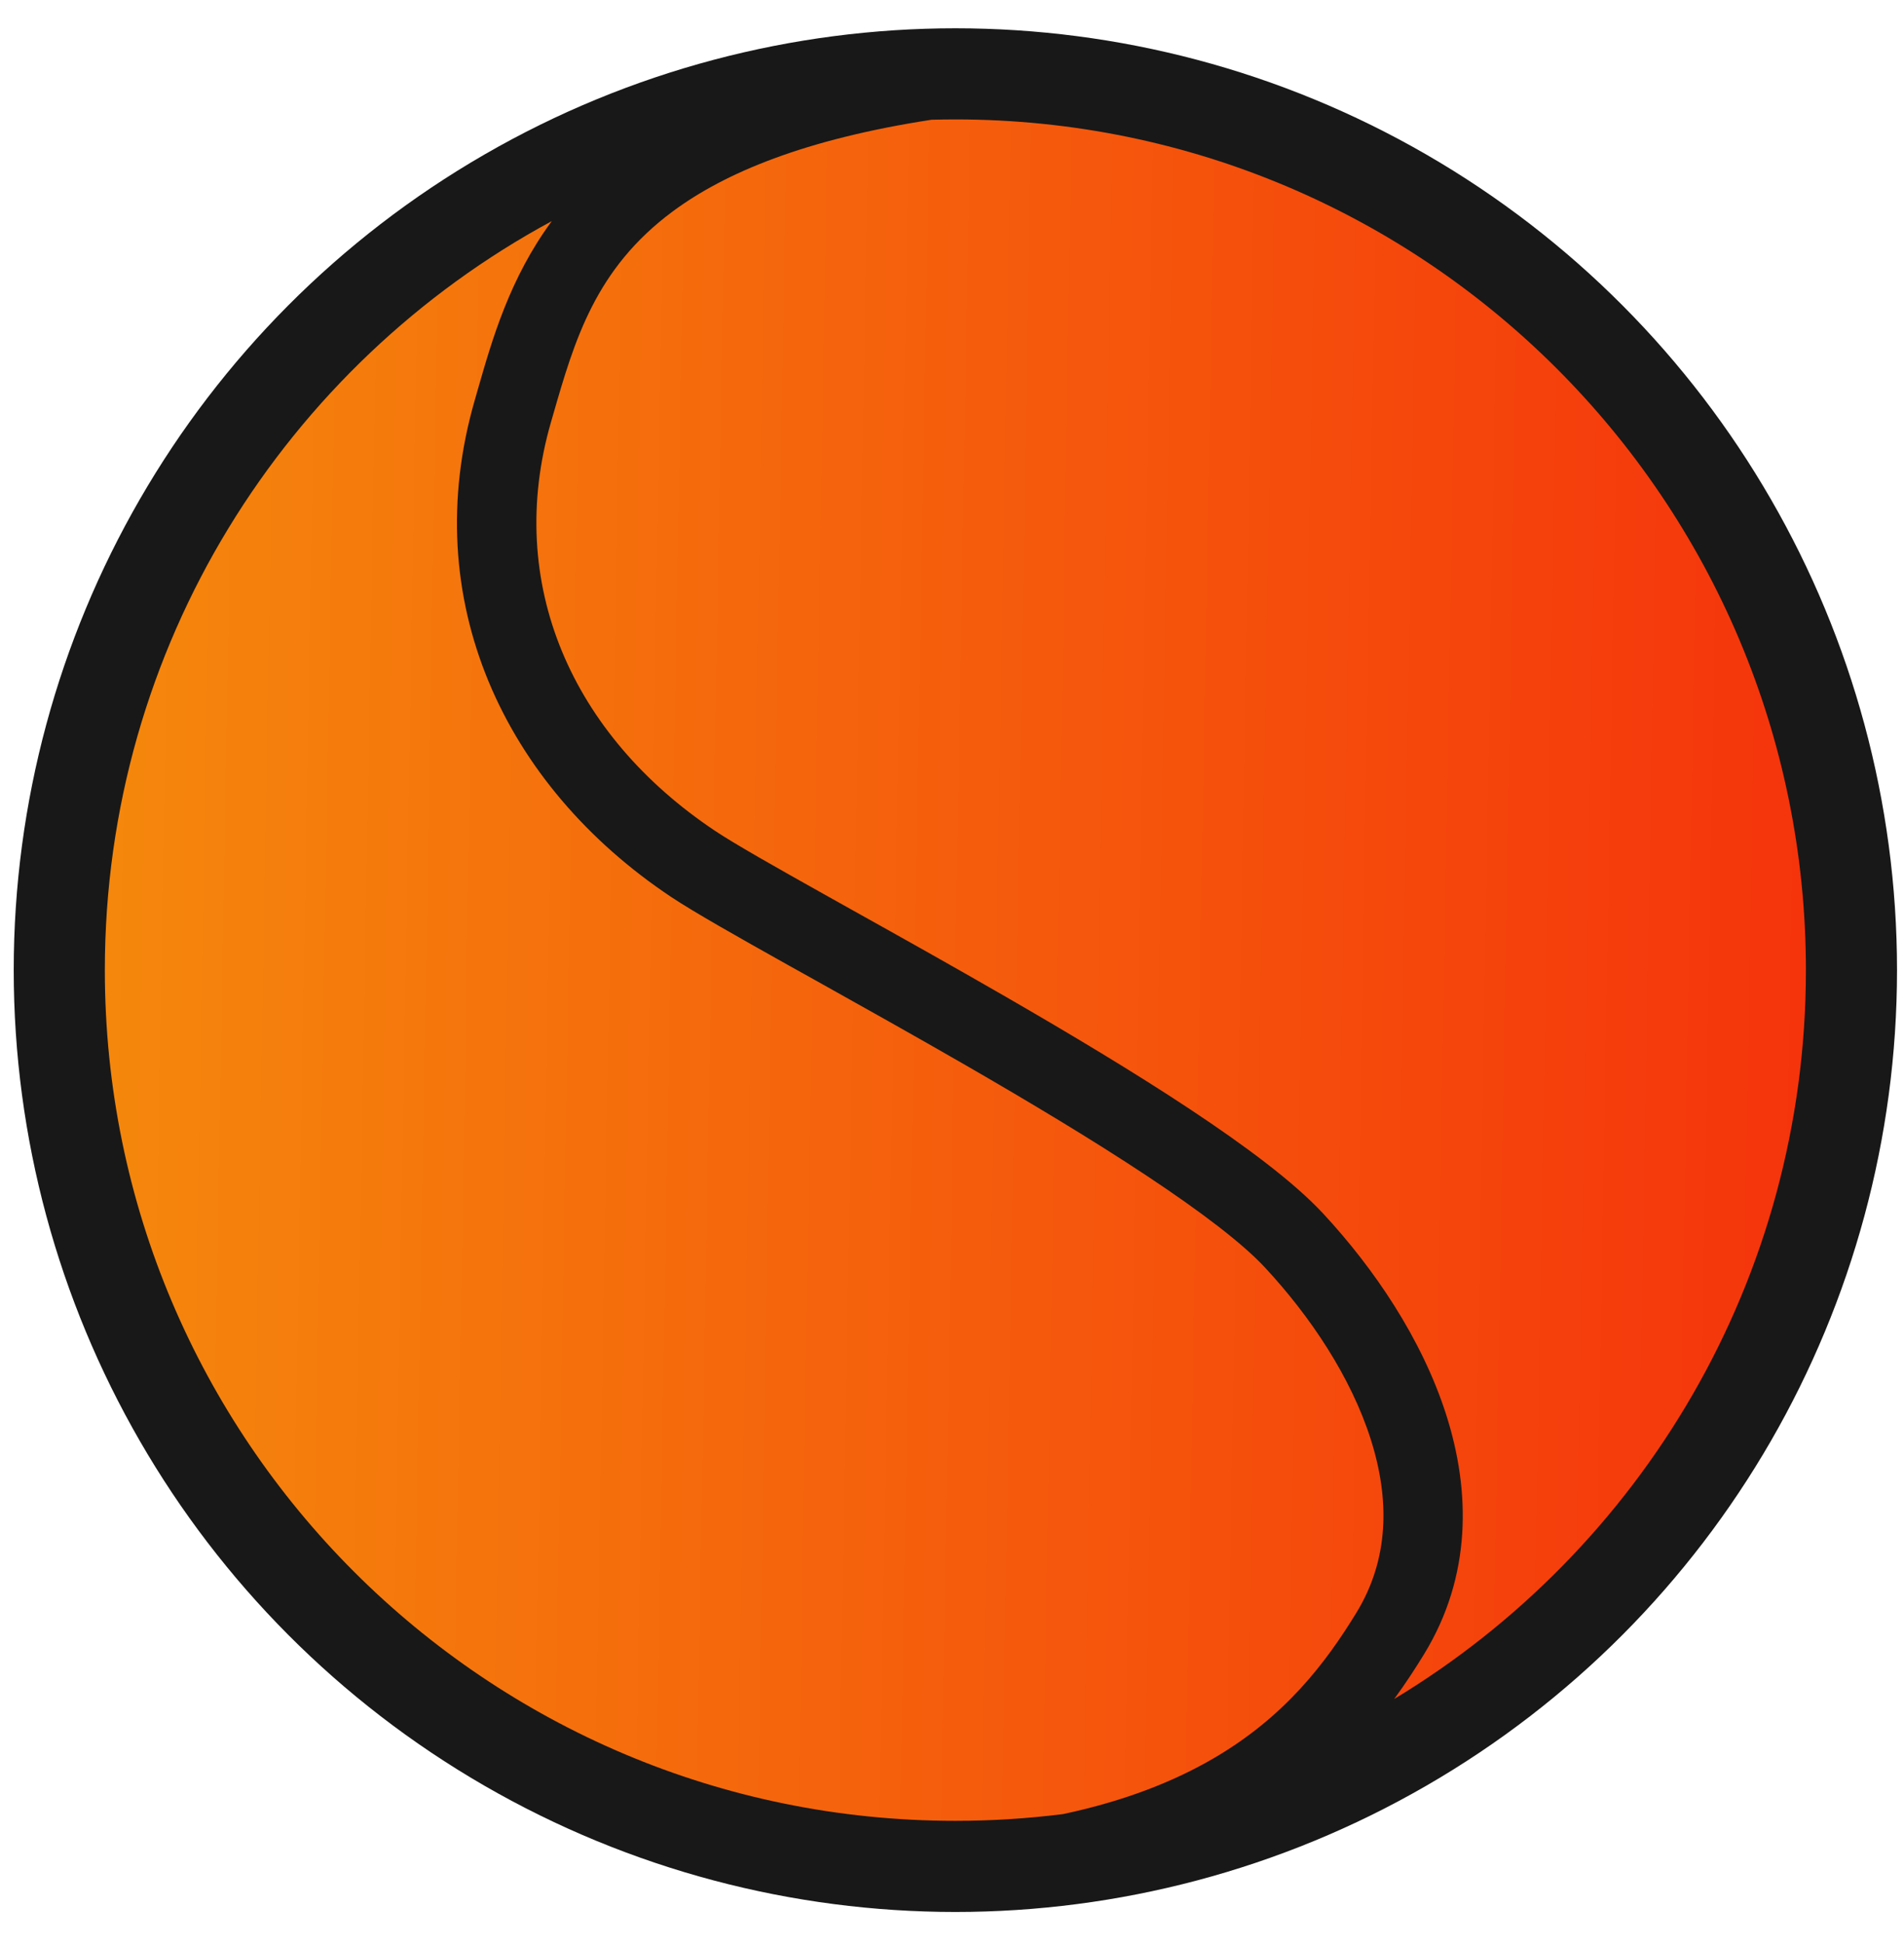 <svg width="48" height="49" viewBox="0 0 48 49" fill="none" xmlns="http://www.w3.org/2000/svg">
<circle cx="24.085" cy="24.452" r="23.739" fill="#181818"/>
<path fill-rule="evenodd" clip-rule="evenodd" d="M13.911 5.573C7.202 9.196 2.643 16.292 2.643 24.452C2.643 36.294 12.243 45.894 24.085 45.894C25.005 45.894 25.911 45.836 26.8 45.724C28.38 45.388 29.609 44.892 30.585 44.324C32.391 43.273 33.417 41.921 34.196 40.647C35.016 39.305 35.045 37.802 34.552 36.263C34.054 34.707 33.038 33.183 31.892 31.95C31.324 31.338 30.269 30.535 28.896 29.626C27.544 28.73 25.951 27.776 24.361 26.858C23.032 26.092 21.715 25.356 20.549 24.704C20.319 24.576 20.096 24.452 19.879 24.331C18.581 23.604 17.491 22.988 16.92 22.608C12.7 19.794 10.516 15.113 11.969 10.085C11.993 10.002 12.017 9.919 12.041 9.834C12.409 8.549 12.85 7.012 13.911 5.573ZM35.148 42.823C41.368 39.07 45.527 32.247 45.527 24.452C45.527 12.61 35.927 3.01 24.085 3.01C23.885 3.01 23.685 3.013 23.485 3.018C20.279 3.511 18.271 4.359 16.966 5.324C15.005 6.774 14.483 8.582 13.938 10.475L13.89 10.64C12.717 14.702 14.417 18.535 18.029 20.943C18.519 21.27 19.525 21.84 20.856 22.585C21.07 22.705 21.292 22.829 21.521 22.957L21.521 22.957C22.688 23.608 24.019 24.352 25.36 25.126C26.964 26.052 28.598 27.029 30 27.958C31.383 28.874 32.614 29.788 33.358 30.589C34.637 31.967 35.843 33.738 36.457 35.653C37.075 37.583 37.104 39.724 35.903 41.69C35.679 42.056 35.431 42.437 35.148 42.823Z" fill="url(#paint0_linear)"/>
<defs>
<linearGradient id="paint0_linear" x1="2.643" y1="3.01" x2="46.255" y2="3.763" gradientUnits="userSpaceOnUse">
<stop stop-color="#F5880C"/>
<stop offset="1" stop-color="#F5330C"/>
</linearGradient>
</defs>
</svg>
